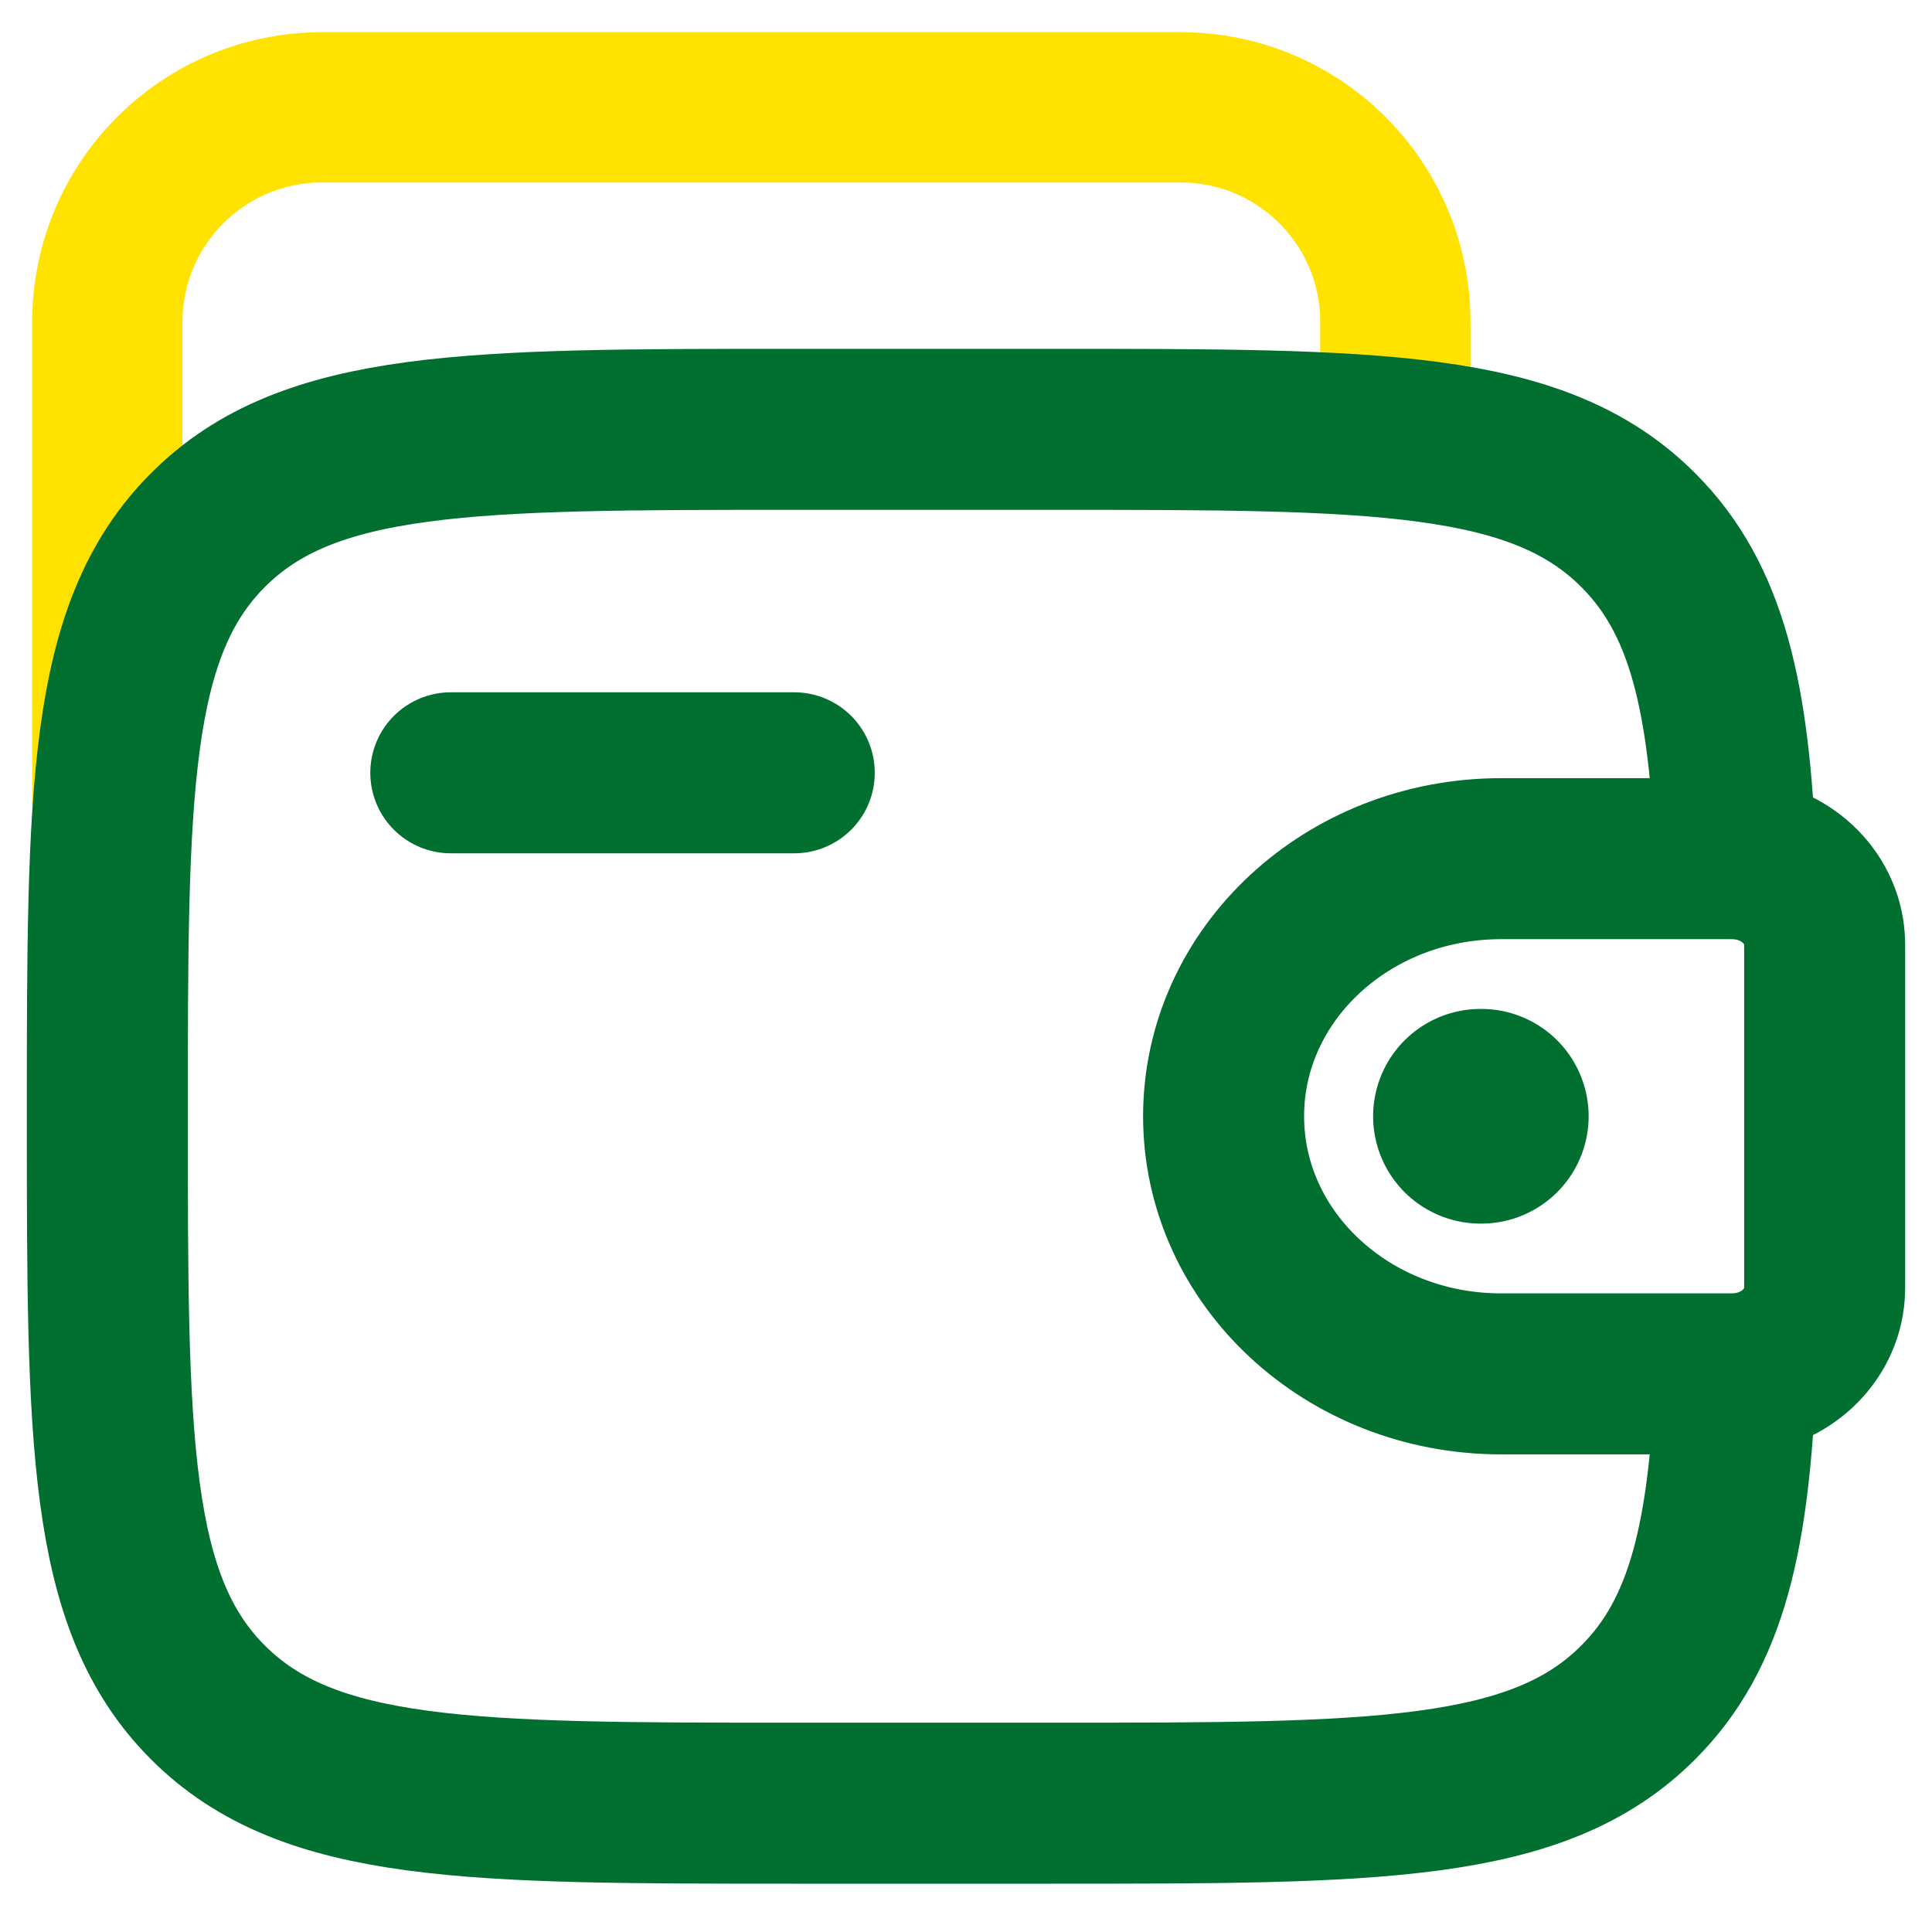 <svg width="18" height="18" viewBox="0 0 18 18" fill="none" xmlns="http://www.w3.org/2000/svg">
<path d="M13 4.5V3C13 1.895 12.105 1 11 1H3C1.895 1 1 1.895 1 3V3V7.5" stroke="#FFE200" stroke-width="1.4"/>
<path d="M4.2 7.2H7.4" stroke="#016F2F" stroke-width="1.5" stroke-linecap="round" stroke-linejoin="round"/>
<path d="M16.066 8H13.985C12.557 8 11.4 9.074 11.4 10.4C11.4 11.726 12.557 12.8 13.984 12.8H16.066C16.134 12.8 16.166 12.8 16.194 12.798C16.626 12.772 16.97 12.453 16.998 12.052C17 12.026 17 11.995 17 11.934V8.866C17 8.805 17 8.774 16.998 8.748C16.97 8.347 16.626 8.028 16.194 8.002C16.167 8 16.134 8 16.066 8Z" stroke="#016F2F" stroke-width="1.5"/>
<path d="M16.172 8C16.11 6.502 15.91 5.584 15.262 4.938C14.326 4 12.817 4 9.8 4H7.4C4.383 4 2.874 4 1.938 4.938C1.001 5.875 1 7.383 1 10.4C1 13.417 1 14.926 1.938 15.862C2.875 16.799 4.383 16.8 7.4 16.8H9.8C12.817 16.8 14.326 16.8 15.262 15.862C15.91 15.216 16.11 14.298 16.172 12.8" stroke="#016F2F" stroke-width="1.5"/>
<path d="M13.793 10.4H13.801" stroke="#016F2F" stroke-width="2" stroke-linecap="round" stroke-linejoin="round"/>
</svg>
